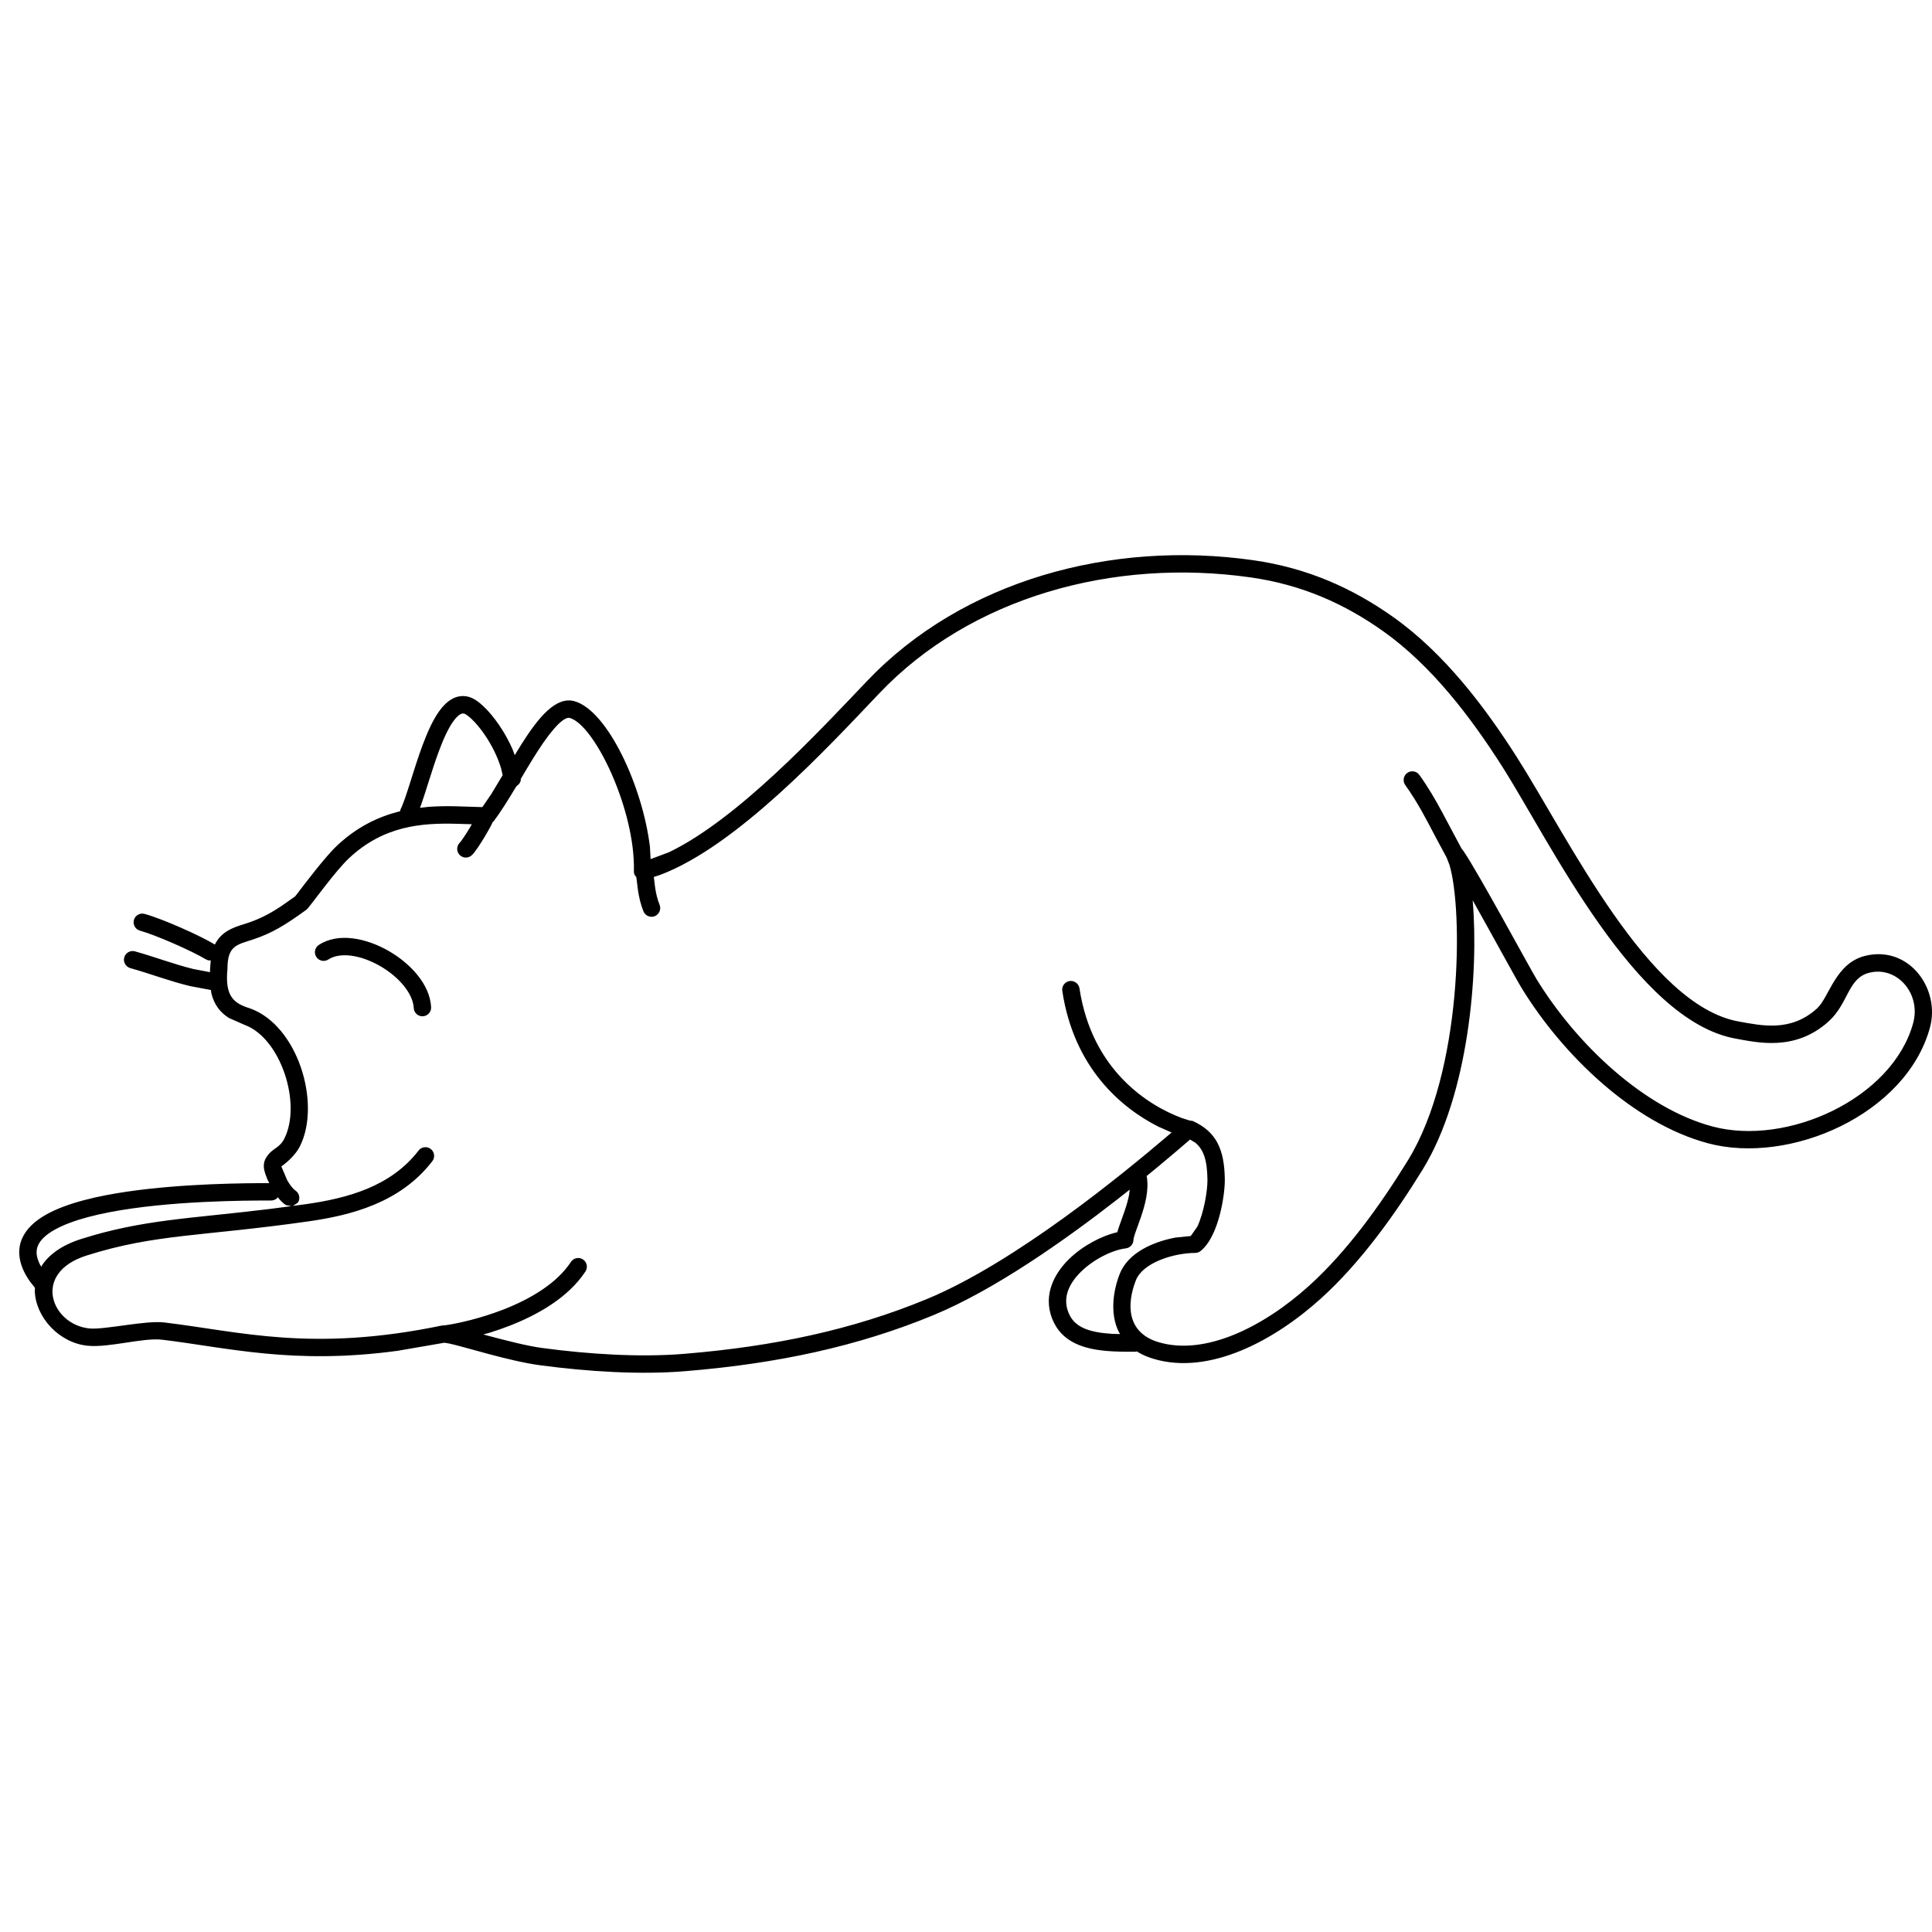<?xml version="1.0" standalone="no"?>
<!DOCTYPE svg PUBLIC "-//W3C//DTD SVG 1.1//EN" "http://www.w3.org/Graphics/SVG/1.1/DTD/svg11.dtd">
<!--Generator: Xara Designer (www.xara.com), SVG filter version: 6.0.0.4-->
<svg stroke-width="0.501" stroke-linejoin="bevel" fill-rule="evenodd" xmlns:xlink="http://www.w3.org/1999/xlink" xmlns="http://www.w3.org/2000/svg" version="1.1" overflow="visible" width="75pt" height="75pt" viewBox="0 0 75 75">
 <defs>
	</defs>
 <g id="Document" fill="none" stroke="black" font-family="Times New Roman" font-size="16" transform="scale(1 -1)">
  <g id="Spread" transform="translate(0 -75)">
   <g id="Layer 1">
    <path d="M 20.947,22.004 C 19.767,22.163 18.074,22.706 17.443,22.844 L 17.249,22.875 L 15.442,22.563 C 11.376,22.01 8.828,22.688 6.301,22.992 C 5.556,23.082 4.243,22.675 3.401,22.759 C 2.294,22.869 1.387,23.861 1.35,24.879 L 1.358,25.006 L 1.158,25.259 C 0.913,25.61 0.773,25.953 0.75,26.288 C 0.717,26.752 0.914,27.139 1.232,27.445 C 1.837,28.027 2.951,28.378 4.121,28.604 C 6.213,29.007 8.792,29.063 10.066,29.07 L 10.453,29.071 L 10.376,29.225 C 10.321,29.357 10.279,29.486 10.254,29.601 L 10.243,29.673 C 10.229,29.827 10.265,29.957 10.335,30.067 C 10.571,30.444 10.839,30.403 11.04,30.804 C 11.724,32.172 10.888,34.716 9.484,35.219 L 8.89,35.481 C 8.555,35.69 8.314,35.991 8.204,36.442 L 8.188,36.568 L 7.383,36.719 C 6.575,36.913 5.868,37.191 5.058,37.418 C 4.879,37.469 4.774,37.656 4.824,37.835 C 4.875,38.014 5.061,38.119 5.24,38.068 C 6.062,37.838 6.752,37.566 7.52,37.38 L 8.151,37.261 L 8.156,37.399 L 8.158,37.428 L 8.181,37.719 L 8.114,37.716 C 8.071,37.722 8.028,37.736 7.988,37.761 C 7.719,37.922 7.237,38.157 6.735,38.376 C 6.232,38.596 5.735,38.789 5.434,38.872 C 5.254,38.921 5.149,39.107 5.198,39.287 C 5.248,39.466 5.433,39.571 5.613,39.522 C 5.964,39.426 6.498,39.217 7.006,38.994 C 7.515,38.772 8.027,38.523 8.34,38.334 L 8.416,38.466 C 8.717,38.929 9.223,39.041 9.607,39.169 C 10.094,39.331 10.464,39.521 10.954,39.848 L 11.456,40.202 L 11.522,40.285 C 11.809,40.658 12.606,41.724 13.087,42.176 C 13.852,42.895 14.666,43.284 15.458,43.489 L 15.528,43.503 L 15.551,43.585 C 15.766,44.01 16.051,45.129 16.411,46.091 C 16.594,46.579 16.808,47.061 17.062,47.409 C 17.316,47.757 17.682,48.066 18.164,47.957 C 18.383,47.908 18.599,47.743 18.782,47.568 C 18.978,47.381 19.184,47.134 19.376,46.853 C 19.567,46.574 19.75,46.251 19.9,45.907 L 19.982,45.684 L 20.249,46.12 C 20.91,47.162 21.588,47.982 22.305,47.778 C 23.593,47.41 24.951,44.457 25.231,42.12 L 25.256,41.649 L 25.972,41.917 C 28.635,43.203 31.737,46.544 33.653,48.557 C 37.373,52.468 43.141,54.039 48.654,53.252 C 50.748,52.953 52.501,52.171 54.091,51.042 C 56.082,49.629 57.662,47.529 58.889,45.599 C 60.904,42.434 63.99,35.969 67.5,35.345 C 68.377,35.189 69.507,34.925 70.529,35.845 C 71.016,36.282 71.241,37.617 72.421,37.898 C 74.106,38.302 75.337,36.62 74.917,35.097 C 73.987,31.73 69.471,29.773 66.308,30.617 C 63.406,31.391 60.667,34.04 59.073,36.638 C 58.852,36.998 57.918,38.72 57.17,40.049 L 57.171,40.024 C 57.408,37.232 57.011,32.499 55.23,29.603 C 54.158,27.862 52.824,25.989 51.273,24.588 C 49.455,22.947 46.949,21.608 44.789,22.248 C 44.553,22.318 44.349,22.406 44.175,22.51 L 44.139,22.538 L 44.071,22.525 C 43.528,22.525 42.892,22.523 42.333,22.649 C 41.767,22.777 41.217,23.049 40.921,23.641 C 40.437,24.608 40.872,25.505 41.491,26.114 C 42.029,26.642 42.765,27.027 43.373,27.165 L 43.407,27.278 C 43.42,27.322 43.435,27.362 43.448,27.4 C 43.513,27.59 43.586,27.778 43.66,27.997 C 43.734,28.216 43.797,28.432 43.834,28.636 L 43.855,28.819 L 43.38,28.444 C 41.352,26.864 38.616,24.93 36.235,23.946 C 33.299,22.732 30.173,22.063 26.6,21.771 C 24.841,21.626 22.805,21.754 20.947,22.004 Z M 26.545,22.443 C 30.065,22.731 33.12,23.388 35.978,24.57 C 39.425,25.994 43.644,29.475 45.282,30.867 L 45.481,31.037 L 44.979,31.258 C 43.551,31.976 41.694,33.519 41.238,36.532 C 41.21,36.716 41.337,36.888 41.521,36.916 C 41.704,36.944 41.877,36.817 41.905,36.633 C 42.389,33.436 44.59,32.079 45.876,31.599 L 46.176,31.503 L 46.303,31.483 C 47.203,31.075 47.536,30.4 47.547,29.202 C 47.553,28.659 47.327,27.013 46.607,26.436 C 46.548,26.388 46.475,26.362 46.399,26.362 C 45.547,26.357 44.362,25.982 44.094,25.297 C 43.736,24.382 43.727,23.266 44.981,22.895 C 46.777,22.363 49.034,23.475 50.821,25.089 C 52.302,26.427 53.596,28.235 54.656,29.957 C 56.785,33.418 56.796,39.679 56.268,41.426 L 56.156,41.713 L 55.76,42.448 C 55.383,43.166 55.051,43.826 54.552,44.525 C 54.443,44.676 54.478,44.887 54.629,44.995 C 54.781,45.103 54.991,45.069 55.1,44.917 C 55.45,44.428 55.721,43.959 55.975,43.487 L 56.73,42.071 L 56.813,41.961 C 57.368,41.158 59.399,37.396 59.648,36.991 C 61.193,34.472 63.81,31.981 66.482,31.269 C 69.367,30.499 73.456,32.341 74.267,35.277 C 74.583,36.421 73.651,37.499 72.578,37.242 C 71.727,37.039 71.768,36.051 70.981,35.343 C 69.678,34.17 68.2,34.535 67.382,34.68 C 63.485,35.374 60.166,42.337 58.32,45.237 C 57.106,47.145 55.583,49.155 53.7,50.492 C 52.187,51.567 50.533,52.302 48.558,52.584 C 43.219,53.347 37.684,51.816 34.142,48.093 C 32.164,46.015 28.61,42.151 25.617,41.033 L 25.381,40.958 L 25.432,40.547 C 25.467,40.314 25.516,40.095 25.606,39.873 C 25.675,39.701 25.591,39.504 25.418,39.434 C 25.245,39.365 25.049,39.449 24.979,39.622 C 24.864,39.908 24.805,40.182 24.765,40.446 L 24.702,40.95 L 24.64,41.029 C 24.618,41.075 24.606,41.127 24.608,41.183 C 24.666,43.556 23.09,46.852 22.12,47.129 C 21.93,47.183 21.52,46.844 20.872,45.839 C 20.736,45.627 20.594,45.396 20.451,45.158 L 20.218,44.766 L 20.214,44.695 C 20.192,44.61 20.138,44.536 20.057,44.489 L 20.017,44.431 C 19.726,43.946 19.436,43.479 19.168,43.123 L 19.129,43.09 L 19.048,42.926 C 18.98,42.799 18.898,42.657 18.815,42.516 C 18.731,42.377 18.643,42.237 18.562,42.117 C 18.485,42.003 18.402,41.889 18.328,41.813 C 18.199,41.679 17.985,41.674 17.851,41.804 C 17.717,41.933 17.713,42.146 17.842,42.28 C 17.871,42.31 17.926,42.381 18.003,42.495 C 18.075,42.602 18.156,42.731 18.236,42.863 L 18.316,43.004 L 17.672,43.022 C 16.373,43.051 14.896,42.95 13.549,41.685 C 13.031,41.198 12.171,40.001 11.948,39.737 L 11.889,39.681 C 11.073,39.088 10.566,38.778 9.82,38.529 C 9.207,38.325 8.83,38.301 8.83,37.396 L 8.828,37.364 C 8.728,36.312 9.084,36.046 9.707,35.854 C 11.562,35.192 12.476,32.167 11.643,30.502 C 11.472,30.16 11.142,29.884 10.989,29.768 L 10.922,29.719 L 11.154,29.173 C 11.26,28.993 11.38,28.842 11.47,28.782 C 11.625,28.678 11.667,28.469 11.564,28.314 L 11.375,28.188 L 11.875,28.254 C 13.489,28.485 15.172,28.936 16.248,30.335 C 16.361,30.482 16.574,30.51 16.721,30.397 C 16.869,30.283 16.896,30.071 16.783,29.923 C 15.534,28.299 13.611,27.82 11.97,27.586 C 7.848,26.997 6.036,27.108 3.362,26.261 C 1.207,25.579 2.002,23.577 3.468,23.43 C 4.06,23.371 5.639,23.751 6.382,23.662 C 9.33,23.308 12.104,22.497 17.144,23.541 L 17.193,23.548 L 17.229,23.55 L 17.259,23.55 L 17.386,23.568 C 17.81,23.636 18.657,23.819 19.551,24.168 C 20.581,24.571 21.611,25.171 22.163,26.012 C 22.265,26.168 22.474,26.212 22.63,26.109 C 22.786,26.007 22.829,25.798 22.727,25.642 C 22.058,24.623 20.866,23.958 19.797,23.54 C 19.527,23.434 19.261,23.343 19.008,23.265 L 18.762,23.196 L 18.871,23.167 C 19.614,22.969 20.449,22.752 21.037,22.673 C 22.868,22.426 24.852,22.304 26.545,22.443 Z M 43.485,23.213 L 43.44,23.277 C 43.066,24.015 43.226,24.93 43.466,25.543 C 43.795,26.385 44.793,26.801 45.635,26.958 L 46.225,27.018 L 46.48,27.382 C 46.737,27.93 46.877,28.779 46.873,29.196 C 46.865,29.97 46.72,30.375 46.402,30.641 L 46.198,30.764 L 46.036,30.624 C 45.797,30.418 45.437,30.11 44.985,29.735 L 44.508,29.343 L 44.52,29.312 C 44.606,28.792 44.448,28.221 44.3,27.781 C 44.226,27.563 44.143,27.345 44.085,27.179 C 44.019,26.988 44.001,26.901 44.001,26.874 C 44.001,26.702 43.872,26.558 43.702,26.538 C 43.225,26.484 42.486,26.145 41.964,25.632 C 41.453,25.129 41.221,24.549 41.524,23.943 C 41.78,23.431 42.378,23.269 43.191,23.219 L 43.485,23.213 Z M 1.602,25.826 L 1.628,25.876 C 1.903,26.294 2.393,26.662 3.158,26.905 C 5.557,27.663 7.369,27.689 10.464,28.067 L 11.306,28.178 L 11.096,28.22 C 11.003,28.282 10.909,28.371 10.821,28.476 L 10.786,28.526 L 10.766,28.495 C 10.705,28.435 10.62,28.397 10.528,28.397 C 9.531,28.397 6.567,28.389 4.249,27.942 C 3.069,27.714 2.144,27.386 1.699,26.959 C 1.491,26.758 1.407,26.557 1.422,26.334 C 1.431,26.215 1.469,26.074 1.551,25.911 L 1.602,25.826 Z M 10.744,30.767 C 10.982,31.7 10.995,33.12 9.946,34.548 C 10.995,33.12 10.982,31.7 10.744,30.767 L 10.615,30.361 L 10.744,30.767 Z M 16.062,35.868 C 16.035,36.422 15.498,37.075 14.74,37.507 C 13.975,37.942 13.19,38.042 12.747,37.753 C 12.591,37.651 12.382,37.695 12.28,37.851 C 12.178,38.007 12.222,38.216 12.377,38.318 C 13.143,38.818 14.235,38.57 15.073,38.093 C 15.911,37.617 16.692,36.797 16.736,35.901 C 16.745,35.715 16.601,35.557 16.415,35.548 C 16.229,35.539 16.071,35.682 16.062,35.868 Z M 16.303,43.64 L 16.62,43.677 C 16.996,43.706 17.357,43.708 17.695,43.7 L 18.725,43.668 L 19.073,44.177 L 19.513,44.907 L 19.449,45.185 C 19.31,45.642 19.077,46.095 18.819,46.473 C 18.648,46.723 18.472,46.932 18.316,47.08 C 18.147,47.242 18.041,47.293 18.015,47.299 C 17.94,47.316 17.806,47.285 17.606,47.011 C 17.409,46.741 17.221,46.332 17.043,45.855 C 16.774,45.135 16.55,44.328 16.348,43.758 L 16.303,43.64 Z" fill-rule="evenodd" stroke="none" fill="#000000" stroke-width="0.5" marker-start="none" marker-end="none" stroke-miterlimit="79.84"/>
   </g>
  </g>
 </g>
</svg>
